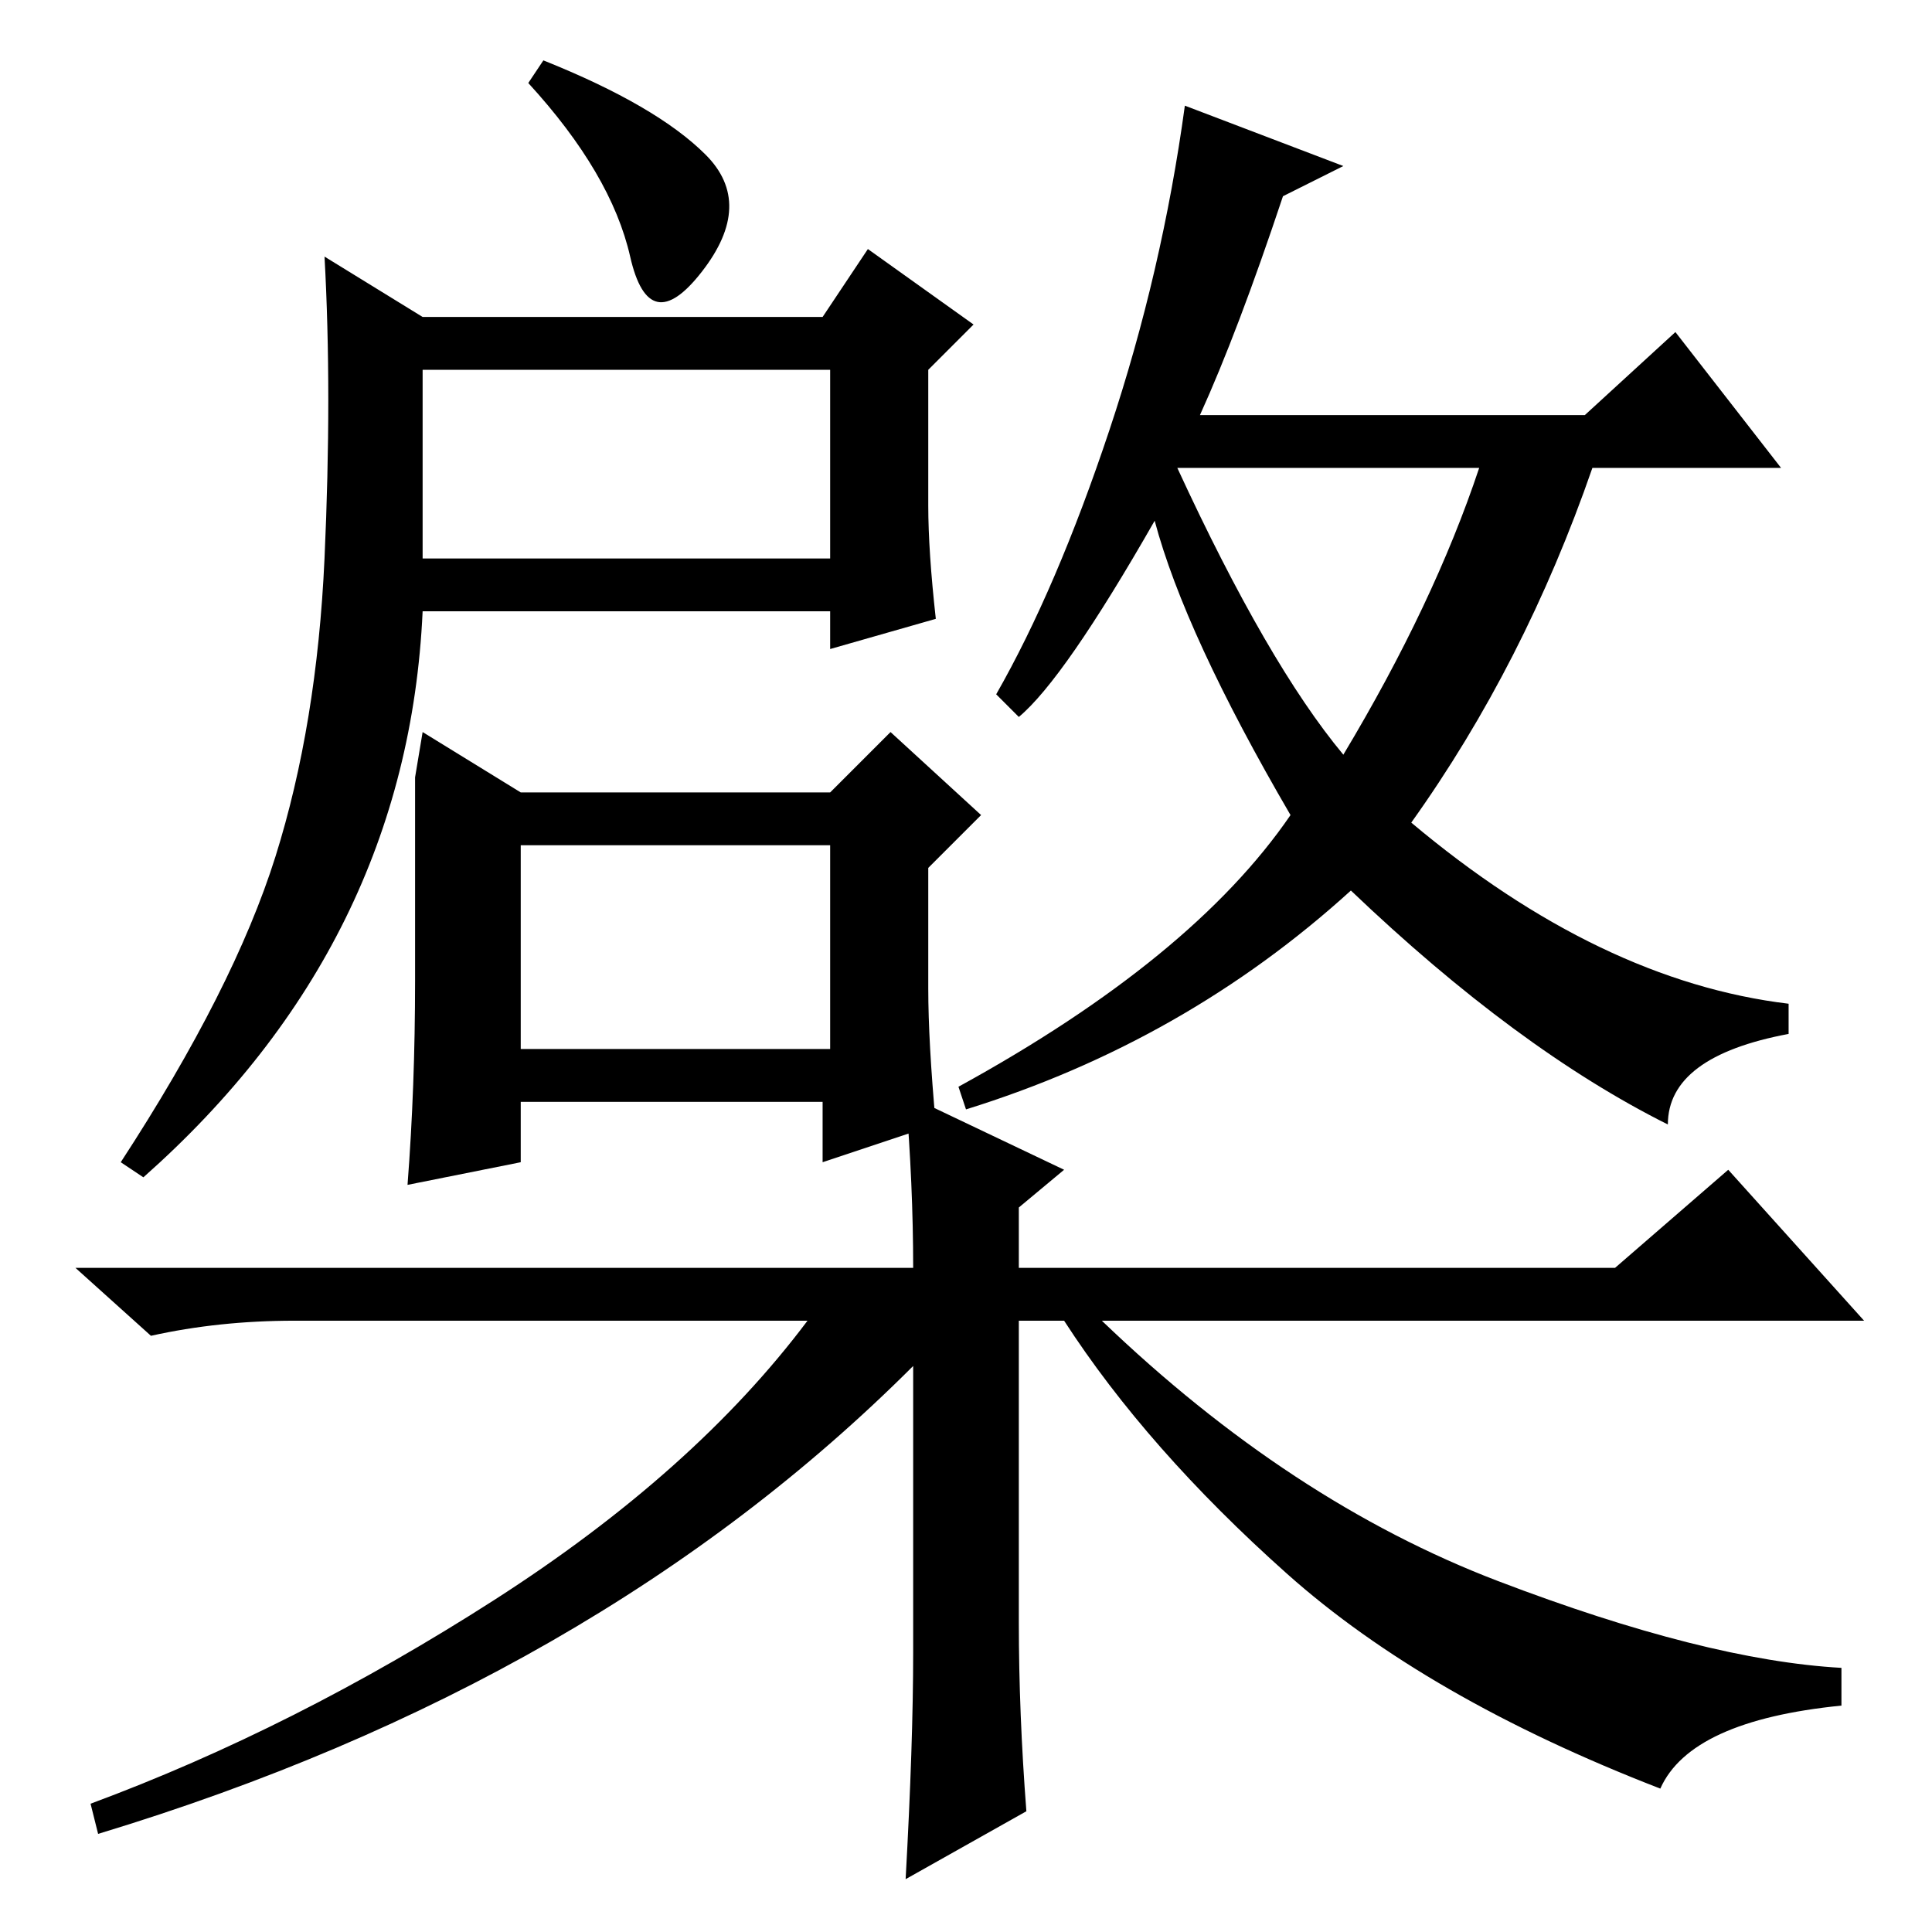 <?xml version="1.0" standalone="no"?>
<!DOCTYPE svg PUBLIC "-//W3C//DTD SVG 1.1//EN" "http://www.w3.org/Graphics/SVG/1.1/DTD/svg11.dtd" >
<svg xmlns="http://www.w3.org/2000/svg" xmlns:xlink="http://www.w3.org/1999/xlink" version="1.1" viewBox="0 -36 256 256">
  <g transform="matrix(1 0 0 -1 0 220)">
   <path fill="currentColor"
d="M56 182h54v25h-54v-25zM69 117h41v27h-41v-27zM72 248q15 -6 21.5 -12.5t-0.5 -15.5t-9.5 2t-13.5 23zM107 81h-68q-10 0 -19 -2l-10 9h111q0 11 -1 23l21 -10l-6 -5v-8h79l15 13l18 -20h-101q25 -24 52.5 -34.5t45.5 -11.5v-5q-20 -2 -24 -11q-31 12 -49.5 28.5
t-29.5 33.5h-6v-40q0 -12 1 -25l-16 -9q1 18 1 30v38q-21 -21 -48 -36.5t-60 -25.5l-1 4q27 10 53.5 27t41.5 37zM178 156q12 20 18 38h-40q12 -26 22 -38zM159 201h51l12 11l14 -18h-25q-9 -26 -24 -47q25 -21 50 -24v-4q-16 -3 -16 -12q-20 10 -42 31q-22 -20 -51 -29
l-1 3q31 17 44 36q-14 24 -18 39q-12 -21 -18 -26l-3 3q8 14 15 35t10 43l21 -8l-8 -4q-6 -18 -11 -29zM19 100l-3 2q15 23 20.5 40.5t6.5 39.5t0 40l13 -8h53l6 9l14 -10l-6 -6v-18q0 -6 1 -15l-14 -4v5h-54q-2 -44 -37 -75zM56 159l13 -8h41l8 8l12 -11l-7 -7v-16
q0 -7 1 -18l-15 -5v8h-40v-8l-15 -3q1 13 1 27v27z" />
  </g>

</svg>
